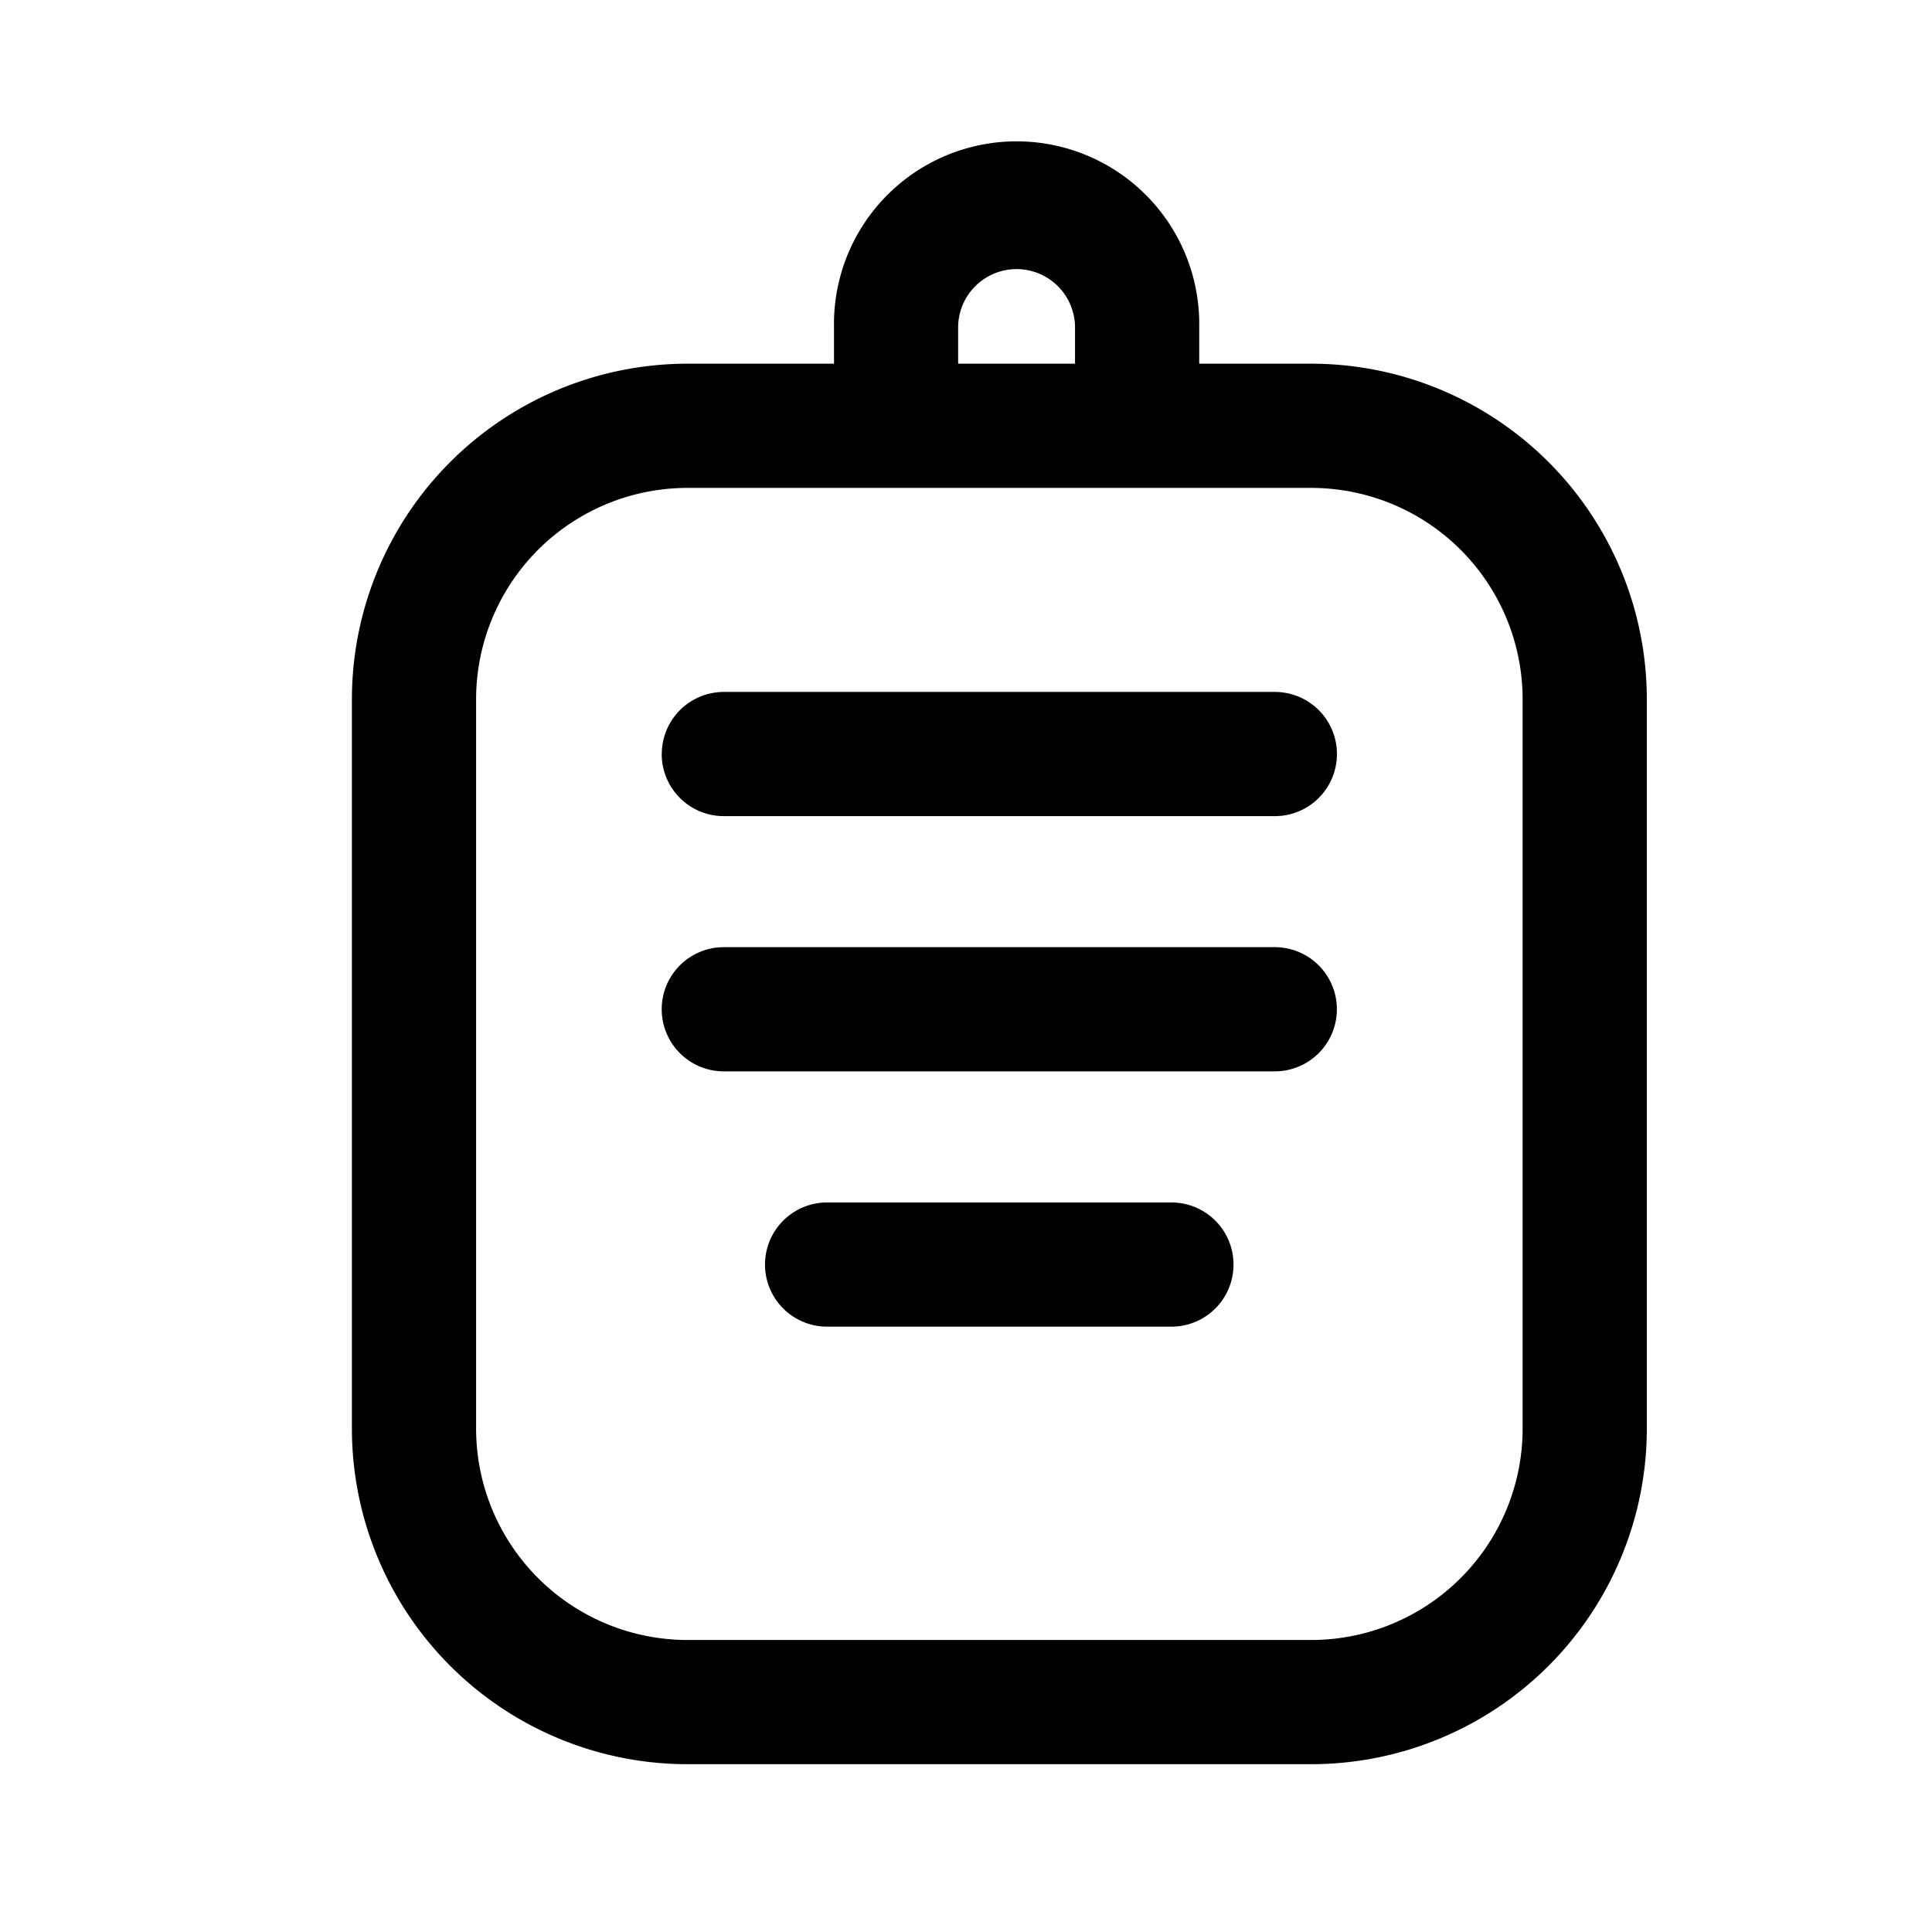 <svg xmlns="http://www.w3.org/2000/svg" width="28" height="28" fill="none"><path fill="currentColor" fill-rule="evenodd" d="M14.733 3.9a.847.847 0 0 0-.847.847v.524h1.694v-.524a.847.847 0 0 0-.847-.847m2.647 1.371v-.524a2.647 2.647 0 1 0-5.293 0v.524H9.965A4.865 4.865 0 0 0 5.1 10.136v10.567a4.865 4.865 0 0 0 4.865 4.865h9.037a4.865 4.865 0 0 0 4.865-4.865V10.136a4.865 4.865 0 0 0-4.865-4.865zm-7.415 1.8A3.065 3.065 0 0 0 6.9 10.136v10.567a3.065 3.065 0 0 0 3.065 3.065h9.037a3.065 3.065 0 0 0 3.065-3.065V10.136a3.065 3.065 0 0 0-3.065-3.065zm-.374 3.857a.9.9 0 0 1 .9-.9h7.985a.9.9 0 0 1 0 1.8H10.49a.9.9 0 0 1-.9-.9m0 3.699a.9.9 0 0 1 .9-.9h7.985a.9.9 0 0 1 0 1.8H10.49a.9.9 0 0 1-.9-.9m1.497 3.7a.9.9 0 0 1 .9-.9h4.99a.9.9 0 0 1 0 1.8h-4.99a.9.9 0 0 1-.9-.9" clip-rule="evenodd"/></svg>
